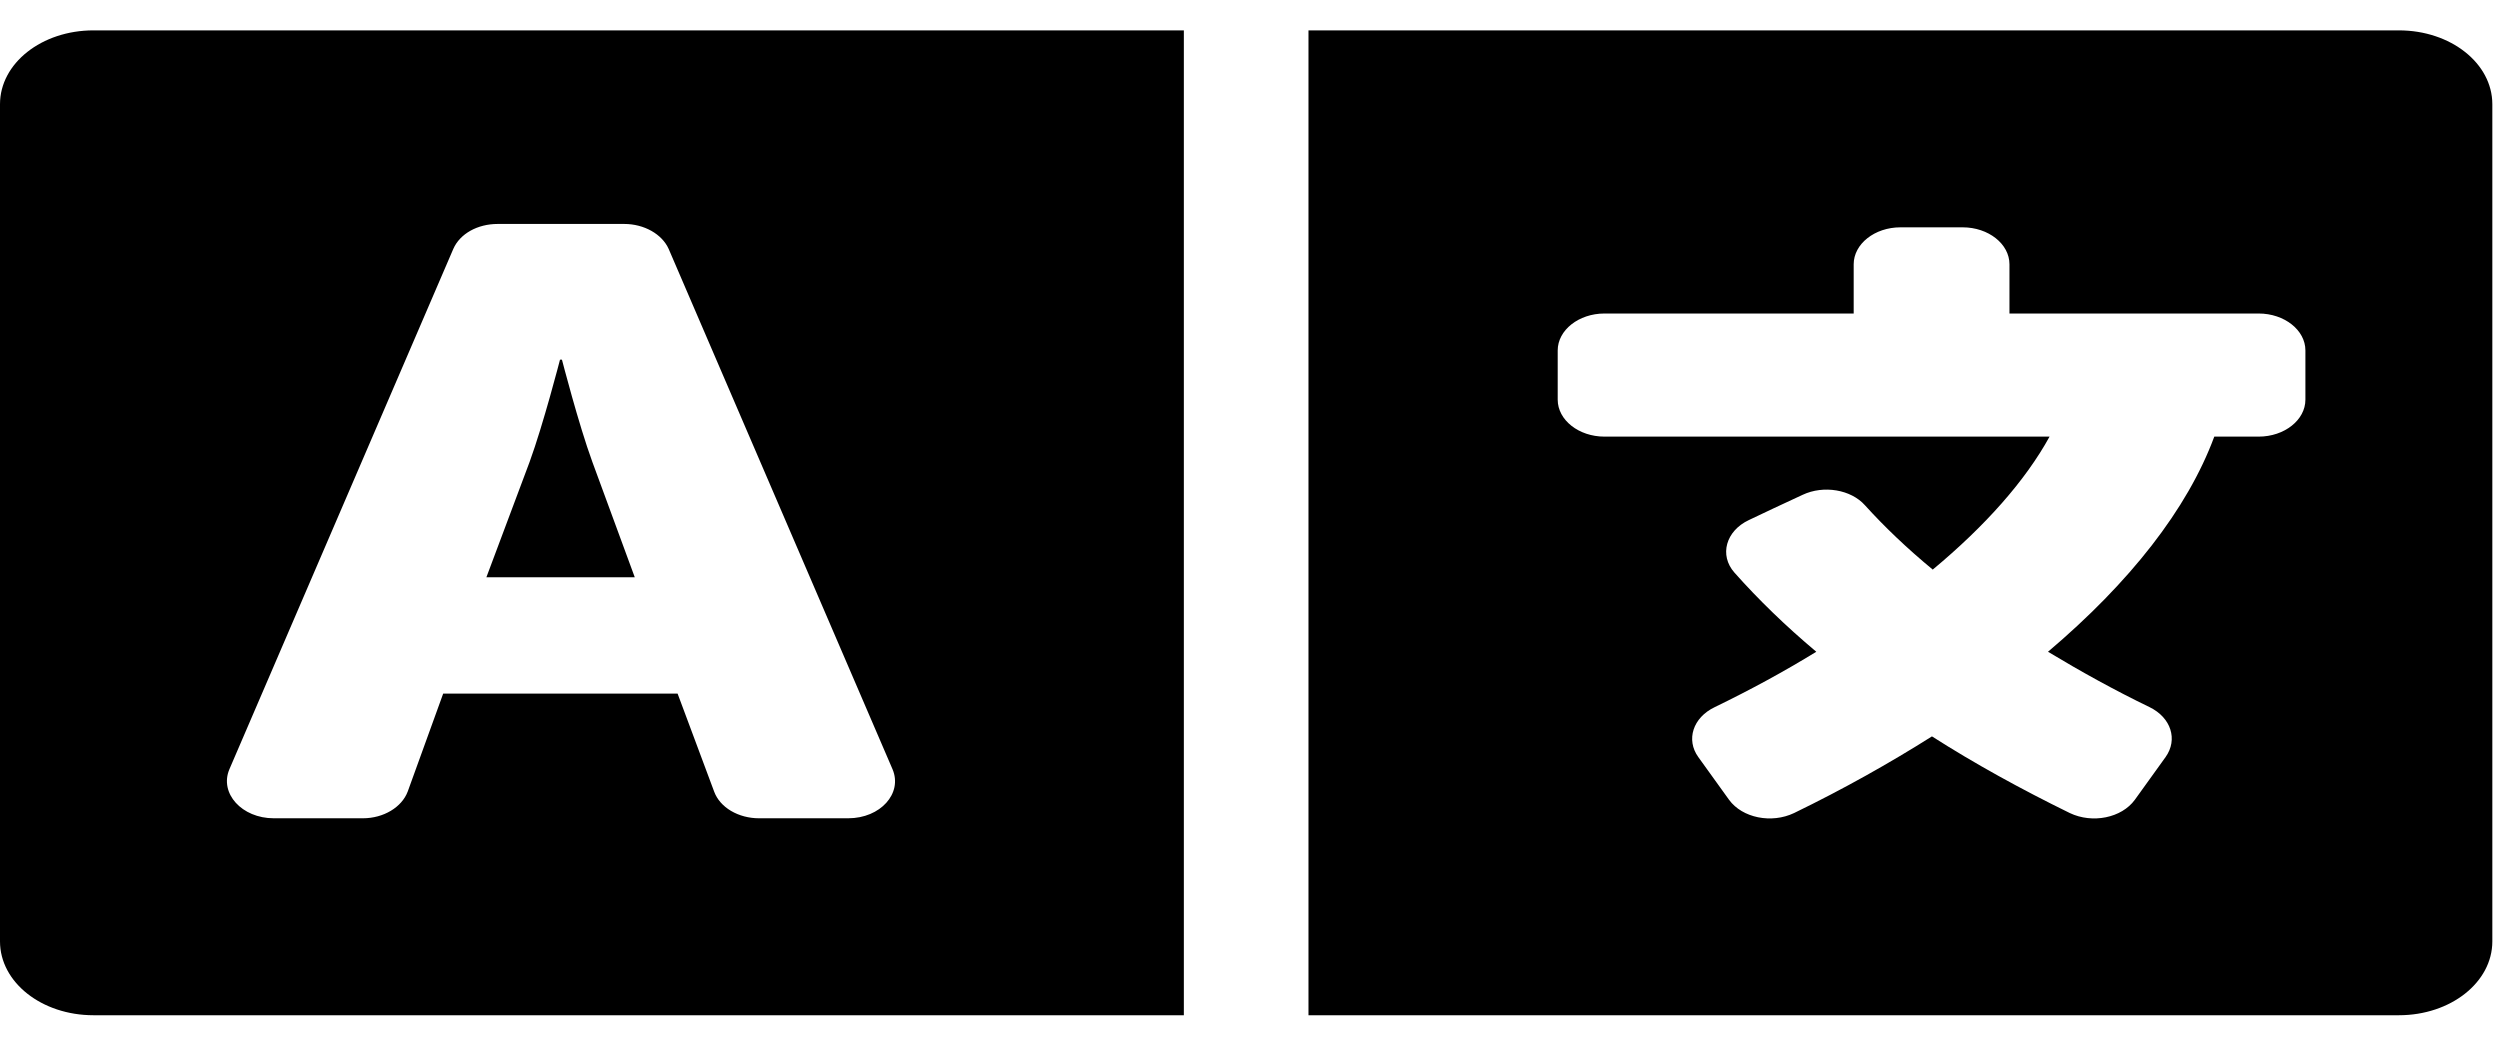 <svg width="74" height="31" viewBox="0 0 74 31" fill="none" xmlns="http://www.w3.org/2000/svg">
<path d="M17.533 13.671C17.129 12.569 16.634 10.647 16.634 10.647H16.576C16.576 10.647 16.08 12.569 15.677 13.671L14.397 17.087H18.789L17.533 13.671ZM71.007 0.899H38.731V30.051H71.007C72.54 30.051 73.773 29.076 73.773 27.865V3.085C73.773 1.874 72.54 0.899 71.007 0.899ZM68.24 11.831C68.24 12.432 67.618 12.924 66.857 12.924H65.543C64.747 15.074 63.041 17.242 60.621 19.292C61.589 19.875 62.592 20.431 63.629 20.932C64.263 21.242 64.471 21.889 64.102 22.408L63.191 23.674C62.799 24.212 61.935 24.385 61.266 24.066C59.814 23.355 58.442 22.599 57.186 21.797C55.929 22.59 54.569 23.355 53.105 24.066C52.436 24.385 51.572 24.212 51.18 23.674L50.269 22.408C49.901 21.898 50.108 21.242 50.754 20.932C51.825 20.413 52.828 19.866 53.762 19.292C52.851 18.527 52.044 17.743 51.341 16.951C50.88 16.432 51.088 15.712 51.768 15.393L52.517 15.038L53.359 14.646C53.981 14.354 54.788 14.491 55.203 14.956C55.779 15.593 56.448 16.231 57.209 16.86C58.765 15.566 59.952 14.227 60.667 12.924H47.491C46.731 12.924 46.108 12.432 46.108 11.831V10.373C46.108 9.772 46.731 9.28 47.491 9.28H54.869V7.823C54.869 7.221 55.491 6.729 56.252 6.729H58.096C58.857 6.729 59.48 7.221 59.48 7.823V9.28H66.857C67.618 9.28 68.24 9.772 68.24 10.373V11.831ZM0 3.085V27.865C0 29.076 1.233 30.051 2.766 30.051H35.042V0.899H2.766C1.233 0.899 0 1.874 0 3.085ZM6.789 22.772L13.418 7.367C13.613 6.921 14.132 6.629 14.732 6.629H18.478C19.066 6.629 19.596 6.93 19.792 7.367L26.42 22.772C26.72 23.483 26.063 24.221 25.106 24.221H22.466C22.168 24.221 21.878 24.144 21.639 24.003C21.4 23.862 21.225 23.663 21.141 23.437L20.057 20.531H13.118L12.069 23.428C11.896 23.893 11.354 24.221 10.743 24.221H8.104C7.158 24.221 6.49 23.483 6.789 22.772Z" fill="black"/>
</svg>
